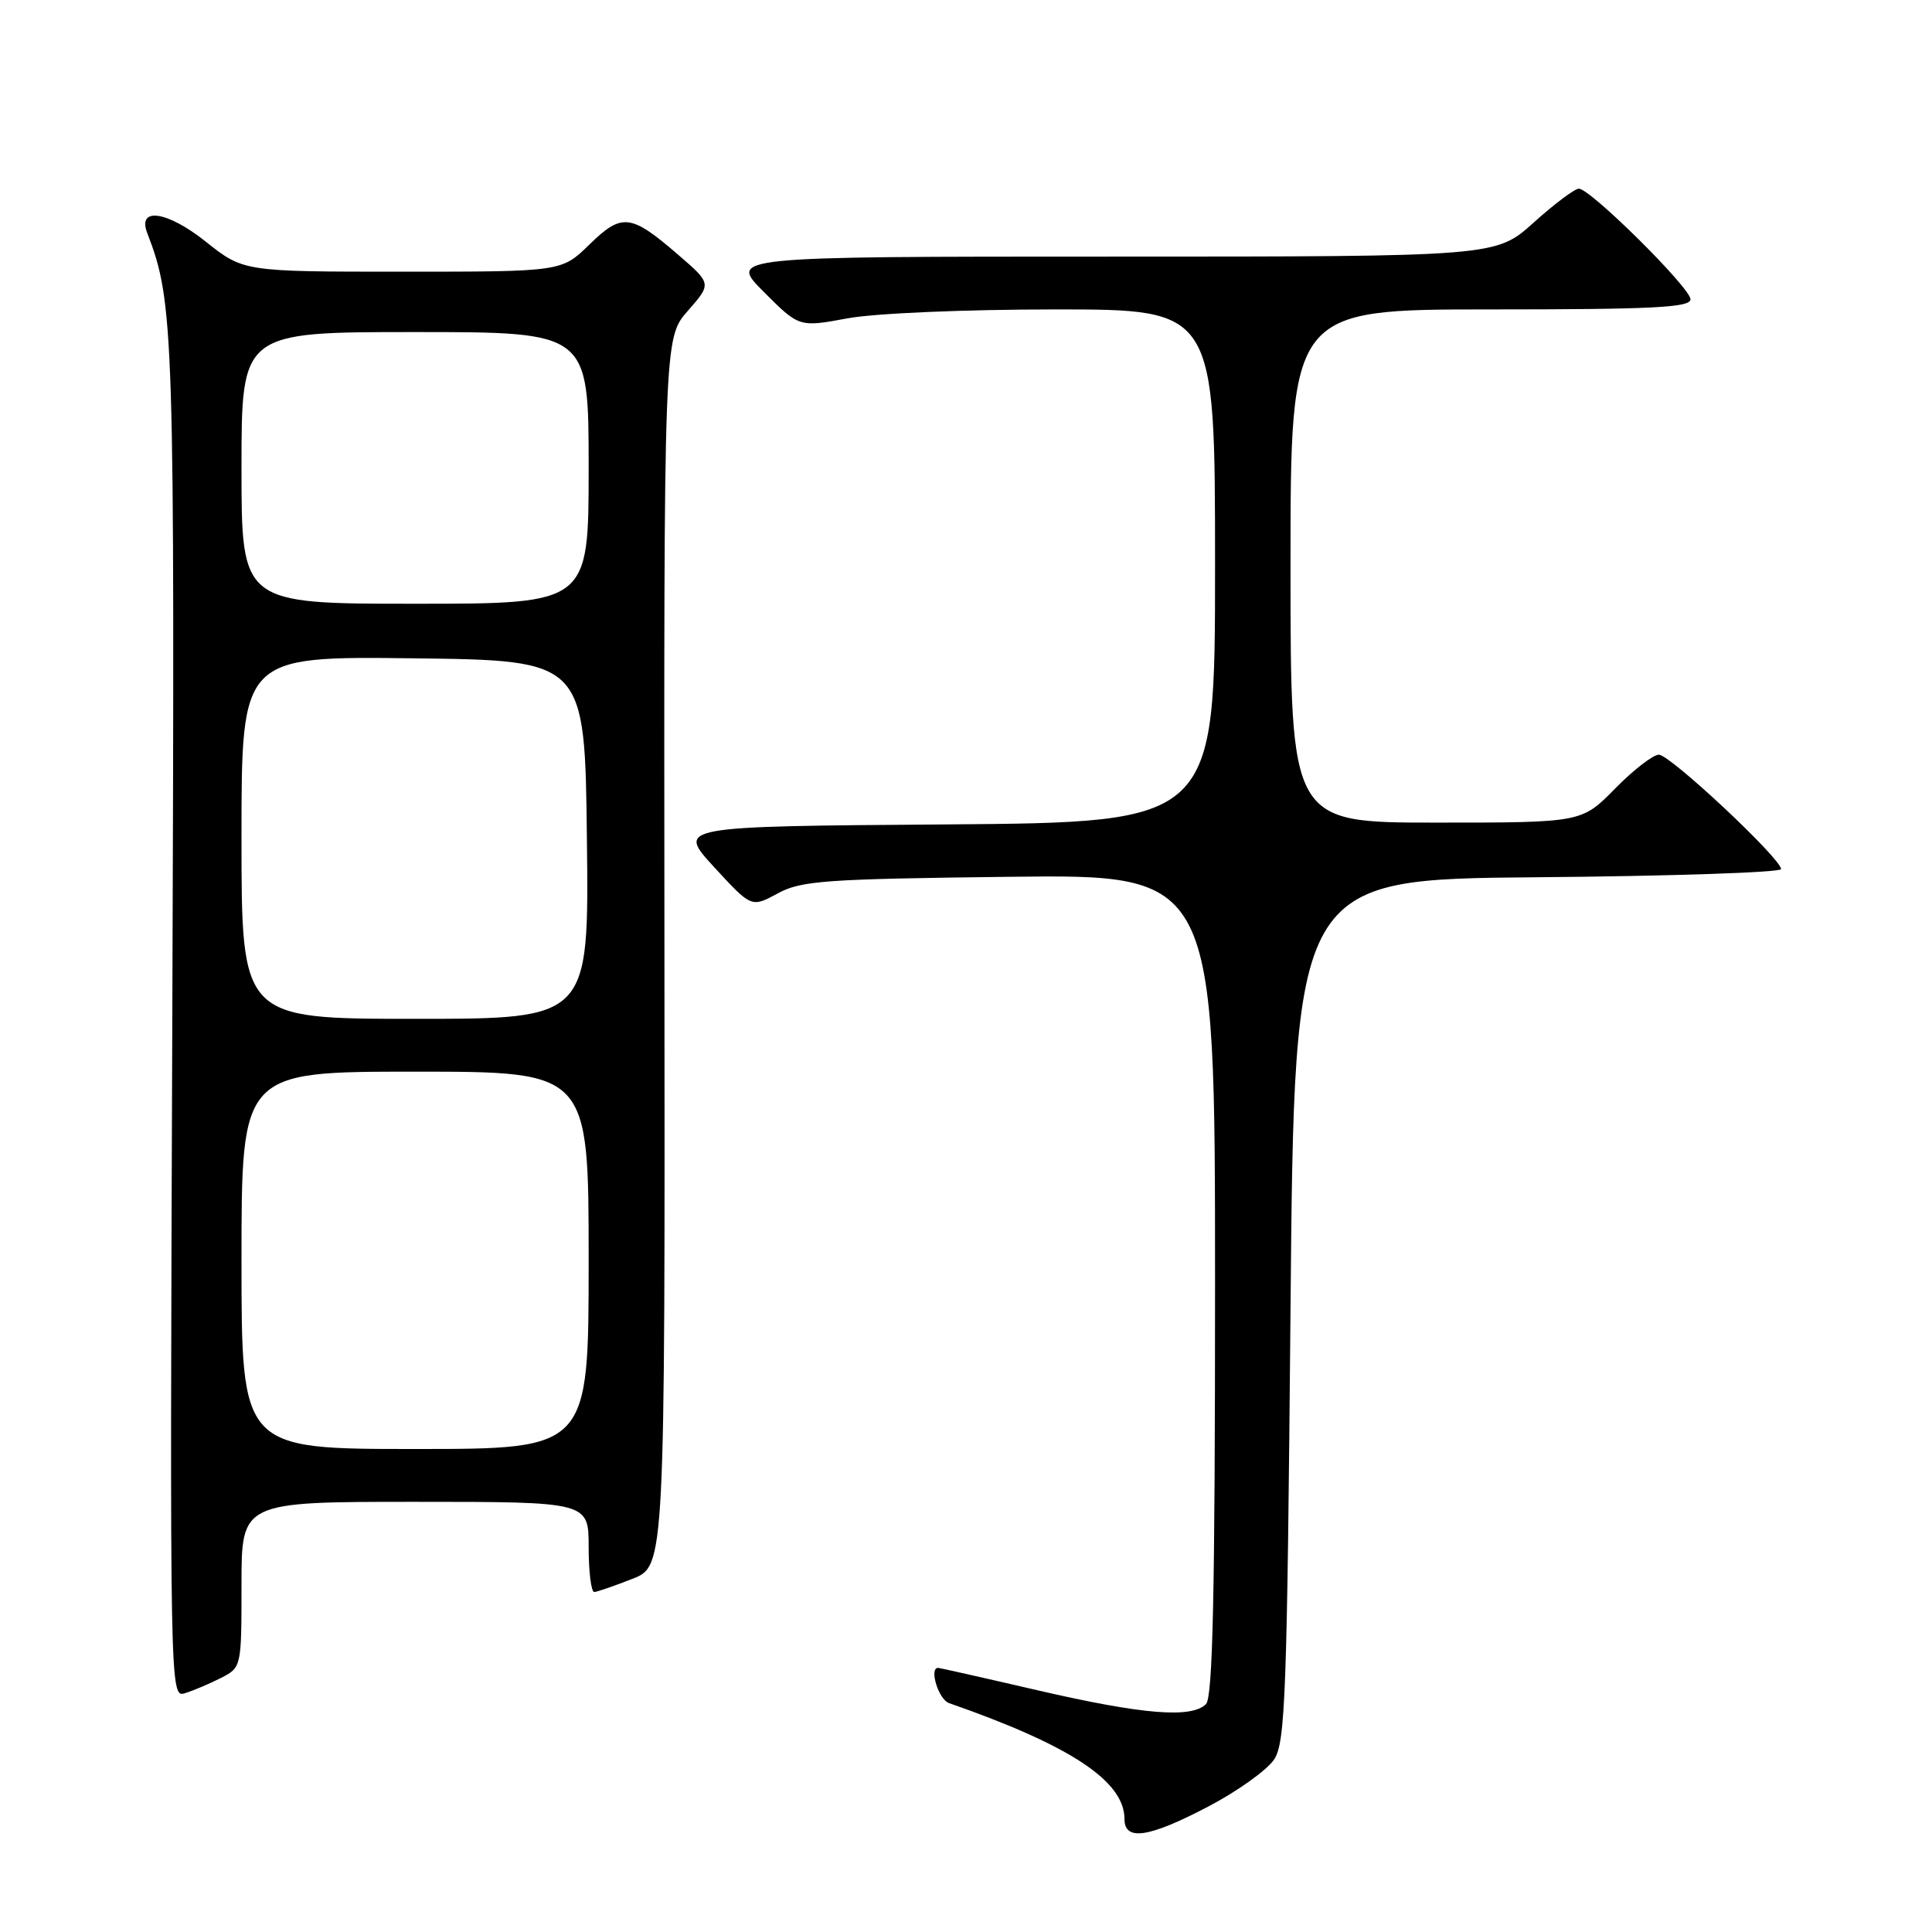 <?xml version="1.0" encoding="UTF-8" standalone="no"?>
<!DOCTYPE svg PUBLIC "-//W3C//DTD SVG 1.1//EN" "http://www.w3.org/Graphics/SVG/1.1/DTD/svg11.dtd" >
<svg xmlns="http://www.w3.org/2000/svg" xmlns:xlink="http://www.w3.org/1999/xlink" version="1.1" viewBox="0 0 256 256">
 <g >
 <path fill="currentColor"
d=" M 160.19 239.33 C 164.03 237.31 167.92 234.52 168.84 233.12 C 170.32 230.86 170.55 224.49 171.00 173.54 C 171.50 116.50 171.50 116.50 203.75 116.24 C 221.49 116.09 236.00 115.60 236.00 115.16 C 236.00 113.77 221.30 100.00 219.81 100.00 C 219.05 100.00 216.43 102.02 214.00 104.50 C 209.58 109.00 209.58 109.00 190.29 109.00 C 171.00 109.00 171.00 109.00 171.00 75.00 C 171.00 41.00 171.00 41.00 197.50 41.00 C 218.94 41.00 224.00 40.75 224.00 39.66 C 224.00 38.15 210.73 25.00 209.21 25.00 C 208.66 25.00 205.96 27.02 203.21 29.50 C 198.21 34.00 198.21 34.00 147.37 34.00 C 96.53 34.00 96.53 34.00 101.21 38.68 C 105.89 43.37 105.89 43.37 112.31 42.18 C 115.95 41.51 127.88 41.00 139.87 41.00 C 161.00 41.00 161.00 41.00 161.00 74.99 C 161.00 108.97 161.00 108.97 125.33 109.24 C 89.67 109.50 89.67 109.50 94.62 114.89 C 99.57 120.27 99.57 120.27 103.04 118.39 C 106.14 116.69 109.31 116.47 133.75 116.18 C 161.00 115.86 161.00 115.86 161.00 170.23 C 161.00 211.18 160.70 224.90 159.80 225.80 C 157.88 227.72 151.43 227.19 137.56 223.99 C 130.45 222.34 124.48 221.00 124.31 221.00 C 123.07 221.00 124.36 225.19 125.75 225.67 C 141.85 231.28 149.00 236.01 149.00 241.03 C 149.00 244.00 152.24 243.51 160.19 239.33 Z  M 29.25 222.35 C 32.00 220.95 32.00 220.94 32.00 209.97 C 32.00 199.00 32.00 199.00 55.00 199.00 C 78.00 199.00 78.00 199.00 78.00 205.00 C 78.00 208.30 78.34 210.98 78.75 210.95 C 79.16 210.92 81.44 210.13 83.81 209.20 C 88.12 207.50 88.12 207.50 88.04 126.16 C 87.96 44.82 87.96 44.82 91.13 41.20 C 94.30 37.59 94.30 37.59 89.90 33.79 C 83.57 28.32 82.42 28.19 78.10 32.40 C 74.42 36.00 74.42 36.00 53.34 36.00 C 32.26 36.00 32.26 36.00 27.23 31.99 C 22.15 27.95 18.16 27.38 19.51 30.88 C 23.06 40.07 23.17 43.56 22.83 135.24 C 22.50 224.59 22.51 224.97 24.50 224.36 C 25.60 224.02 27.74 223.12 29.25 222.35 Z  M 32.00 167.00 C 32.00 142.00 32.00 142.00 55.00 142.00 C 78.00 142.00 78.00 142.00 78.00 167.00 C 78.00 192.00 78.00 192.00 55.00 192.00 C 32.00 192.00 32.00 192.00 32.00 167.00 Z  M 32.00 110.98 C 32.00 86.96 32.00 86.96 54.75 87.23 C 77.50 87.50 77.50 87.50 77.77 111.25 C 78.04 135.00 78.04 135.00 55.02 135.00 C 32.00 135.00 32.00 135.00 32.00 110.98 Z  M 32.00 62.00 C 32.00 44.00 32.00 44.00 55.00 44.00 C 78.00 44.00 78.00 44.00 78.00 62.00 C 78.00 80.00 78.00 80.00 55.00 80.00 C 32.00 80.00 32.00 80.00 32.00 62.00 Z "/>
</g>
</svg>